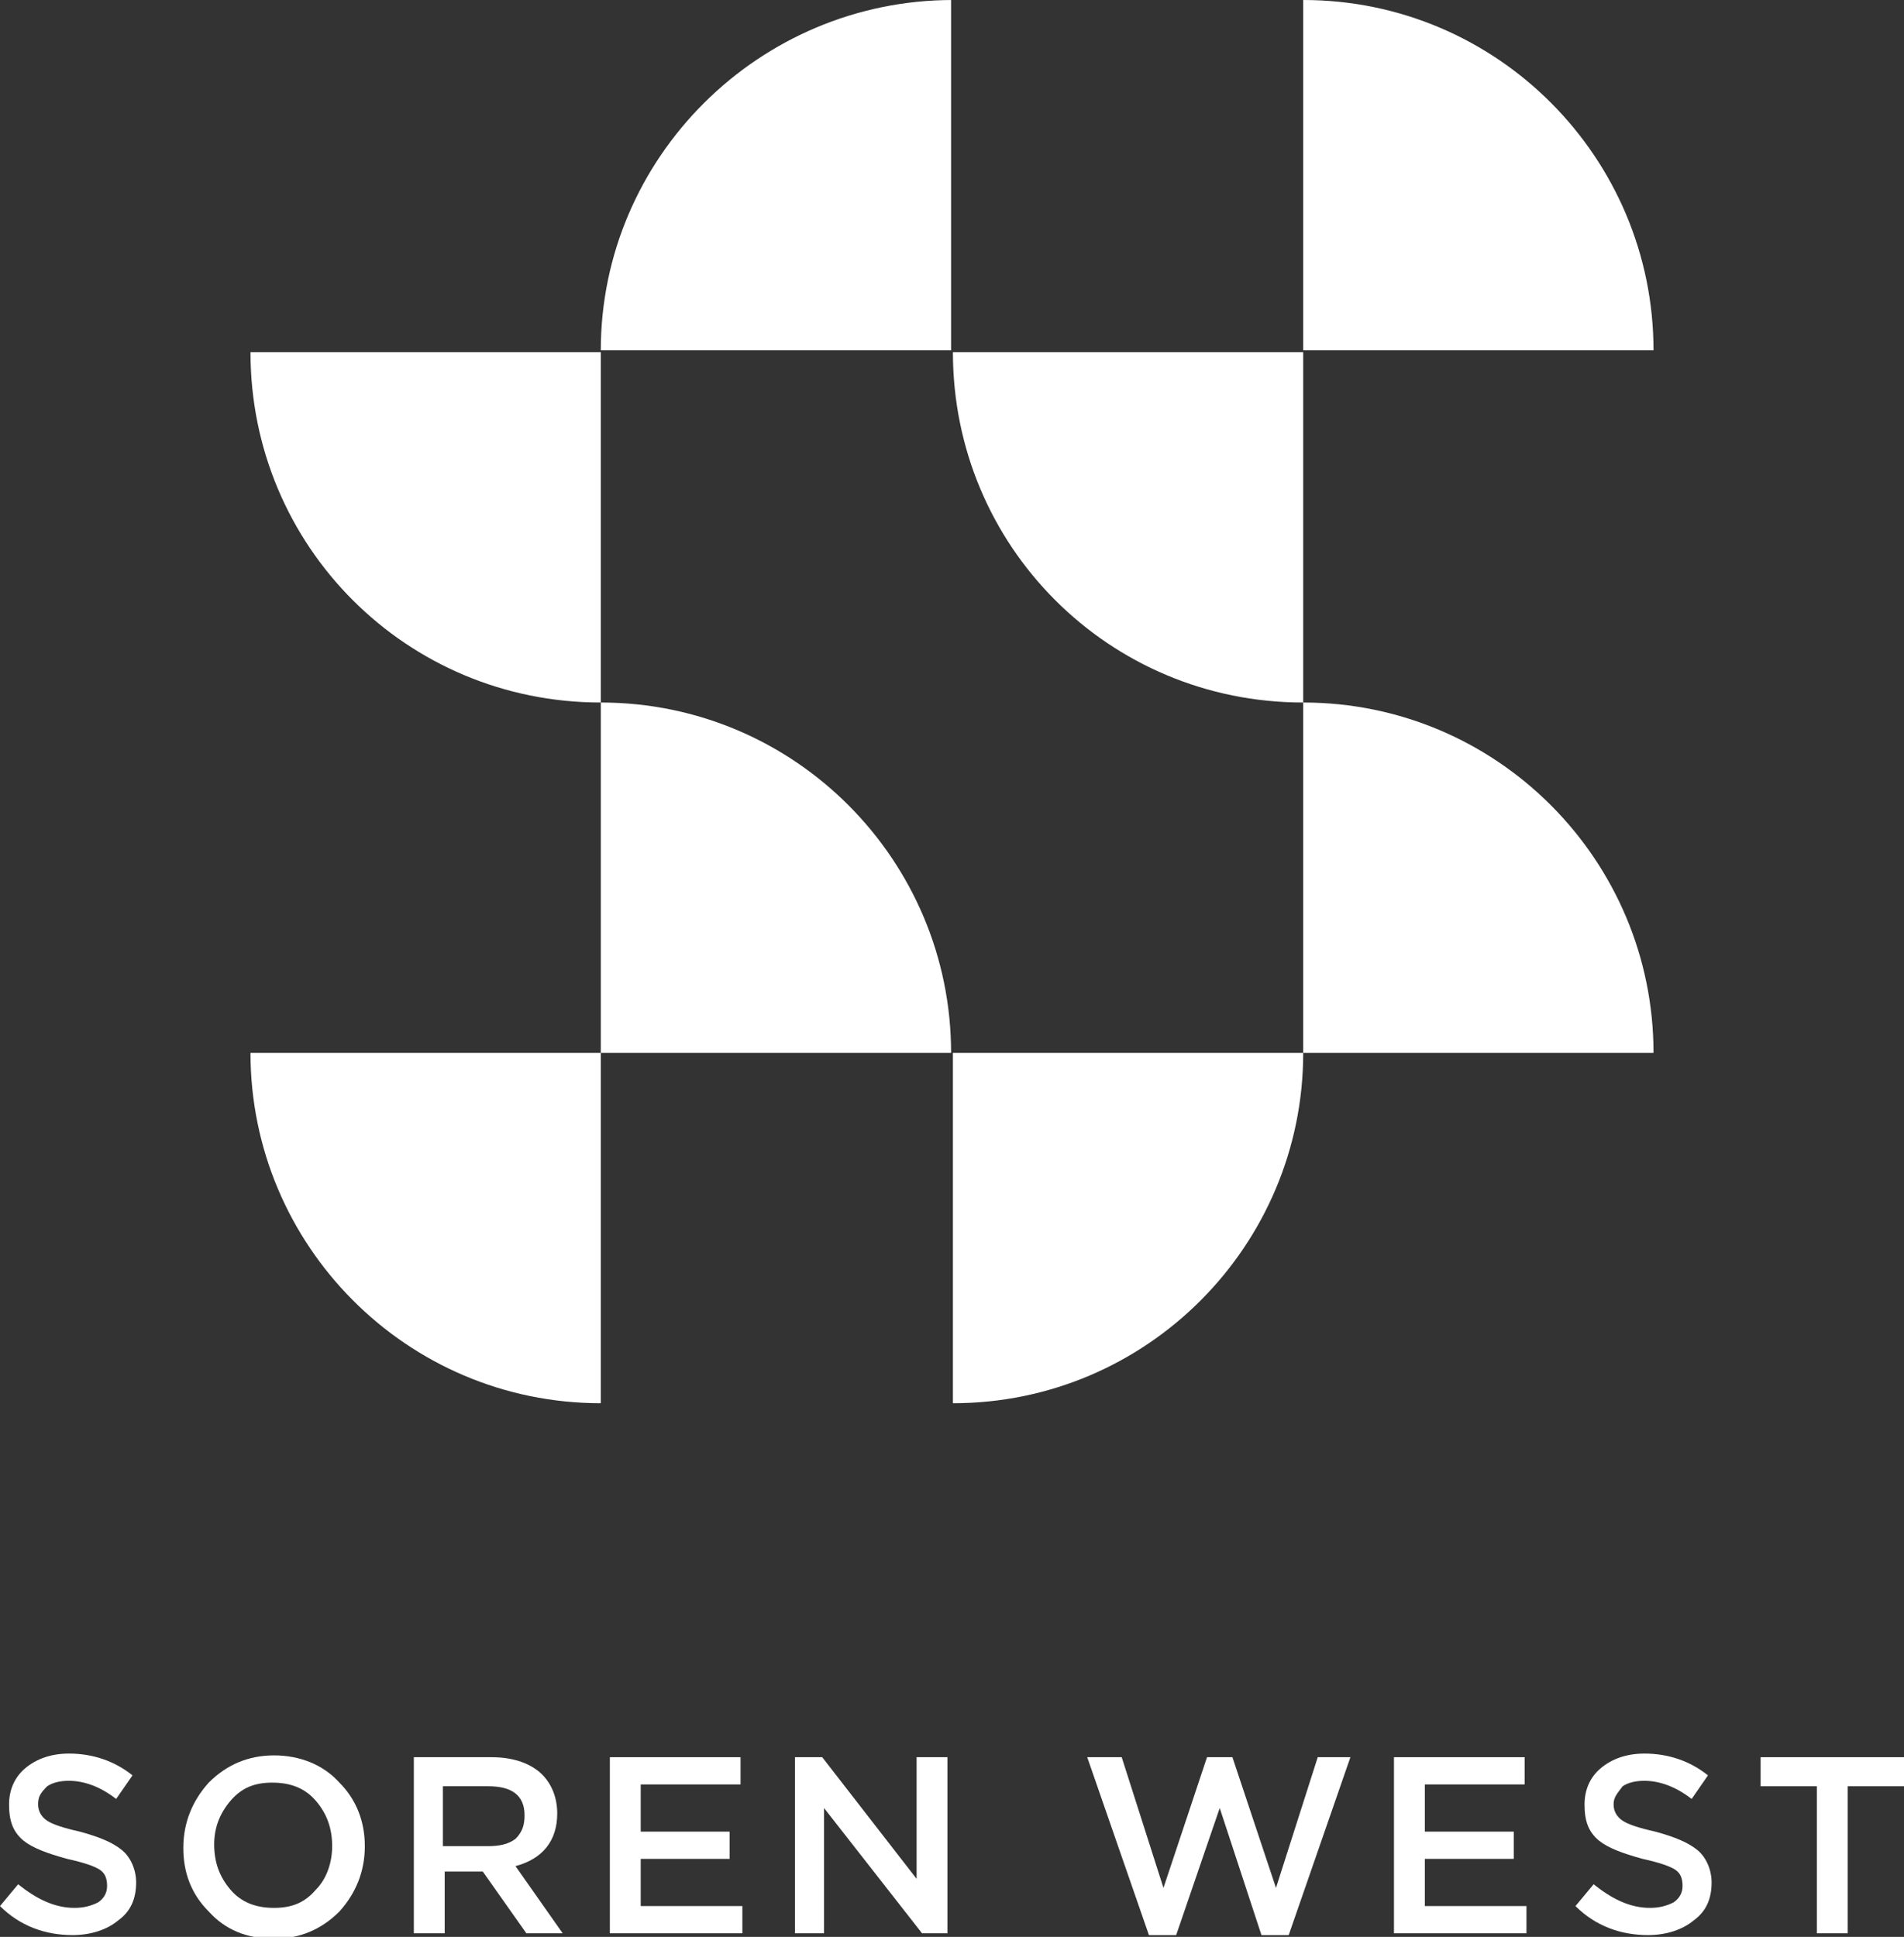 <?xml version="1.0" encoding="utf-8"?>
<!-- Generator: Adobe Illustrator 19.1.0, SVG Export Plug-In . SVG Version: 6.00 Build 0)  -->
<svg version="1.1" id="Layer_1" xmlns="http://www.w3.org/2000/svg" xmlns:xlink="http://www.w3.org/1999/xlink" x="0px" y="0px"
	 viewBox="0 0 104.9 106.7" style="enable-background:new 0 0 104.9 106.7;" xml:space="preserve">
<rect x="0" y="0" width="104.9" height="106.7" fill="#333333" stroke="none"/>
<style type="text/css">
	.st0{clip-path:url(#SVGID_2_);fill:#FFFFFF;}
</style>
<g>
	<defs>
		<rect id="SVGID_1_" y="0" width="104.9" height="106.7"/>
	</defs>
	<clipPath id="SVGID_2_">
		<use xlink:href="#SVGID_1_"  style="overflow:visible;"/>
	</clipPath>
	<path class="st0" d="M33.1,77.3c-10.7,0-19.3-8.7-19.3-19.3h19.3V77.3z"/>
	<path class="st0" d="M52.5,77.3c10.7,0,19.3-8.7,19.3-19.3H52.5V77.3z"/>
	<path class="st0" d="M71.8,0c10.7,0,19.3,8.7,19.3,19.3H71.8V0z"/>
	<path class="st0" d="M71.8,38.7c10.7,0,19.3,8.7,19.3,19.3H71.8V38.7z"/>
	<path class="st0" d="M71.8,38.7c-10.7,0-19.3-8.6-19.3-19.3h19.3V38.7z"/>
	<path class="st0" d="M52.5,0C41.8,0,33.1,8.7,33.1,19.3h19.3V0z"/>
	<path class="st0" d="M33.1,38.7c-10.7,0-19.3-8.6-19.3-19.3h19.3V38.7z"/>
	<path class="st0" d="M33.1,38.7c10.7,0,19.3,8.7,19.3,19.3H33.1V38.7z"/>
	<path class="st0" d="M2.1,99.4c0,0.4,0.2,0.7,0.5,0.9c0.3,0.2,0.9,0.4,1.8,0.6c1.1,0.3,1.8,0.6,2.3,1c0.5,0.4,0.8,1.1,0.8,1.8
		c0,0.9-0.3,1.6-1,2.1c-0.6,0.5-1.5,0.8-2.5,0.8c-1.5,0-2.9-0.5-4-1.6l1-1.2c1,0.8,2,1.3,3.1,1.3c0.5,0,0.9-0.1,1.3-0.3
		c0.3-0.2,0.5-0.5,0.5-0.9c0-0.4-0.1-0.7-0.4-0.9c-0.3-0.2-0.9-0.4-1.8-0.6c-1.1-0.3-1.9-0.6-2.4-1c-0.6-0.5-0.8-1.1-0.8-2
		c0-0.8,0.3-1.5,0.9-2c0.6-0.5,1.4-0.8,2.4-0.8c1.3,0,2.5,0.4,3.5,1.2l-0.9,1.3c-0.9-0.7-1.8-1-2.6-1c-0.5,0-0.9,0.1-1.2,0.3
		C2.2,98.8,2.1,99,2.1,99.4"/>
	<path class="st0" d="M20.1,101.7c0,1.4-0.5,2.6-1.4,3.6c-1,1-2.2,1.5-3.6,1.5c-1.5,0-2.7-0.5-3.6-1.5c-1-1-1.4-2.2-1.4-3.5
		c0-1.4,0.5-2.6,1.4-3.6c1-1,2.2-1.5,3.6-1.5s2.7,0.5,3.6,1.5C19.6,99.1,20.1,100.3,20.1,101.7 M18.3,101.7c0-1-0.3-1.8-0.9-2.5
		c-0.6-0.7-1.4-1-2.4-1c-1,0-1.7,0.3-2.3,1c-0.6,0.7-0.9,1.5-0.9,2.4c0,1,0.3,1.8,0.9,2.5c0.6,0.7,1.4,1,2.4,1c1,0,1.7-0.3,2.3-1
		C18,103.5,18.3,102.6,18.3,101.7"/>
	<path class="st0" d="M31,106.5h-2l-2.4-3.4h-2.1v3.4h-1.7v-9.7h4.3c1.1,0,2,0.3,2.6,0.8c0.6,0.5,1,1.3,1,2.3c0,1.5-0.8,2.5-2.3,2.9
		L31,106.5z M28.9,100c0-1.1-0.7-1.6-2-1.6h-2.5v3.3h2.5c0.6,0,1.1-0.1,1.5-0.4C28.8,100.9,28.9,100.5,28.9,100"/>
	<polygon class="st0" points="40.8,96.8 40.8,98.3 35.3,98.3 35.3,100.9 40.2,100.9 40.2,102.4 35.3,102.4 35.3,105 40.9,105 
		40.9,106.5 33.6,106.5 33.6,96.8 	"/>
	<polygon class="st0" points="50.5,103.5 50.5,96.8 52.2,96.8 52.2,106.5 50.8,106.5 45.4,99.6 45.4,106.5 43.8,106.5 43.8,96.8 
		45.3,96.8 	"/>
	<polygon class="st0" points="64.1,104 66.5,96.8 67.9,96.8 70.3,104 72.6,96.8 74.4,96.8 71,106.6 69.5,106.6 67.2,99.6 
		64.8,106.6 63.3,106.6 59.9,96.8 61.8,96.8 	"/>
	<polygon class="st0" points="84,96.8 84,98.3 78.5,98.3 78.5,100.9 83.4,100.9 83.4,102.4 78.5,102.4 78.5,105 84.1,105 
		84.1,106.5 76.8,106.5 76.8,96.8 	"/>
	<path class="st0" d="M88.9,99.4c0,0.4,0.2,0.7,0.5,0.9c0.3,0.2,0.9,0.4,1.8,0.6c1.1,0.3,1.8,0.6,2.3,1c0.5,0.4,0.8,1.1,0.8,1.8
		c0,0.9-0.3,1.6-1,2.1c-0.6,0.5-1.5,0.8-2.5,0.8c-1.5,0-2.9-0.5-4-1.6l1-1.2c1,0.8,2,1.3,3.1,1.3c0.5,0,0.9-0.1,1.3-0.3
		c0.3-0.2,0.5-0.5,0.5-0.9c0-0.4-0.1-0.7-0.4-0.9c-0.3-0.2-0.9-0.4-1.8-0.6c-1.1-0.3-1.9-0.6-2.4-1c-0.6-0.5-0.8-1.1-0.8-2
		c0-0.8,0.3-1.5,0.9-2c0.6-0.5,1.4-0.8,2.4-0.8c1.3,0,2.5,0.4,3.5,1.2l-0.9,1.3c-0.9-0.7-1.8-1-2.6-1c-0.5,0-0.9,0.1-1.2,0.3
		C89.1,98.8,88.9,99,88.9,99.4"/>
	<polygon class="st0" points="101.8,98.4 101.8,106.5 100.1,106.5 100.1,98.4 97,98.4 97,96.8 104.9,96.8 104.9,98.4 	"/>
</g>
</svg>
